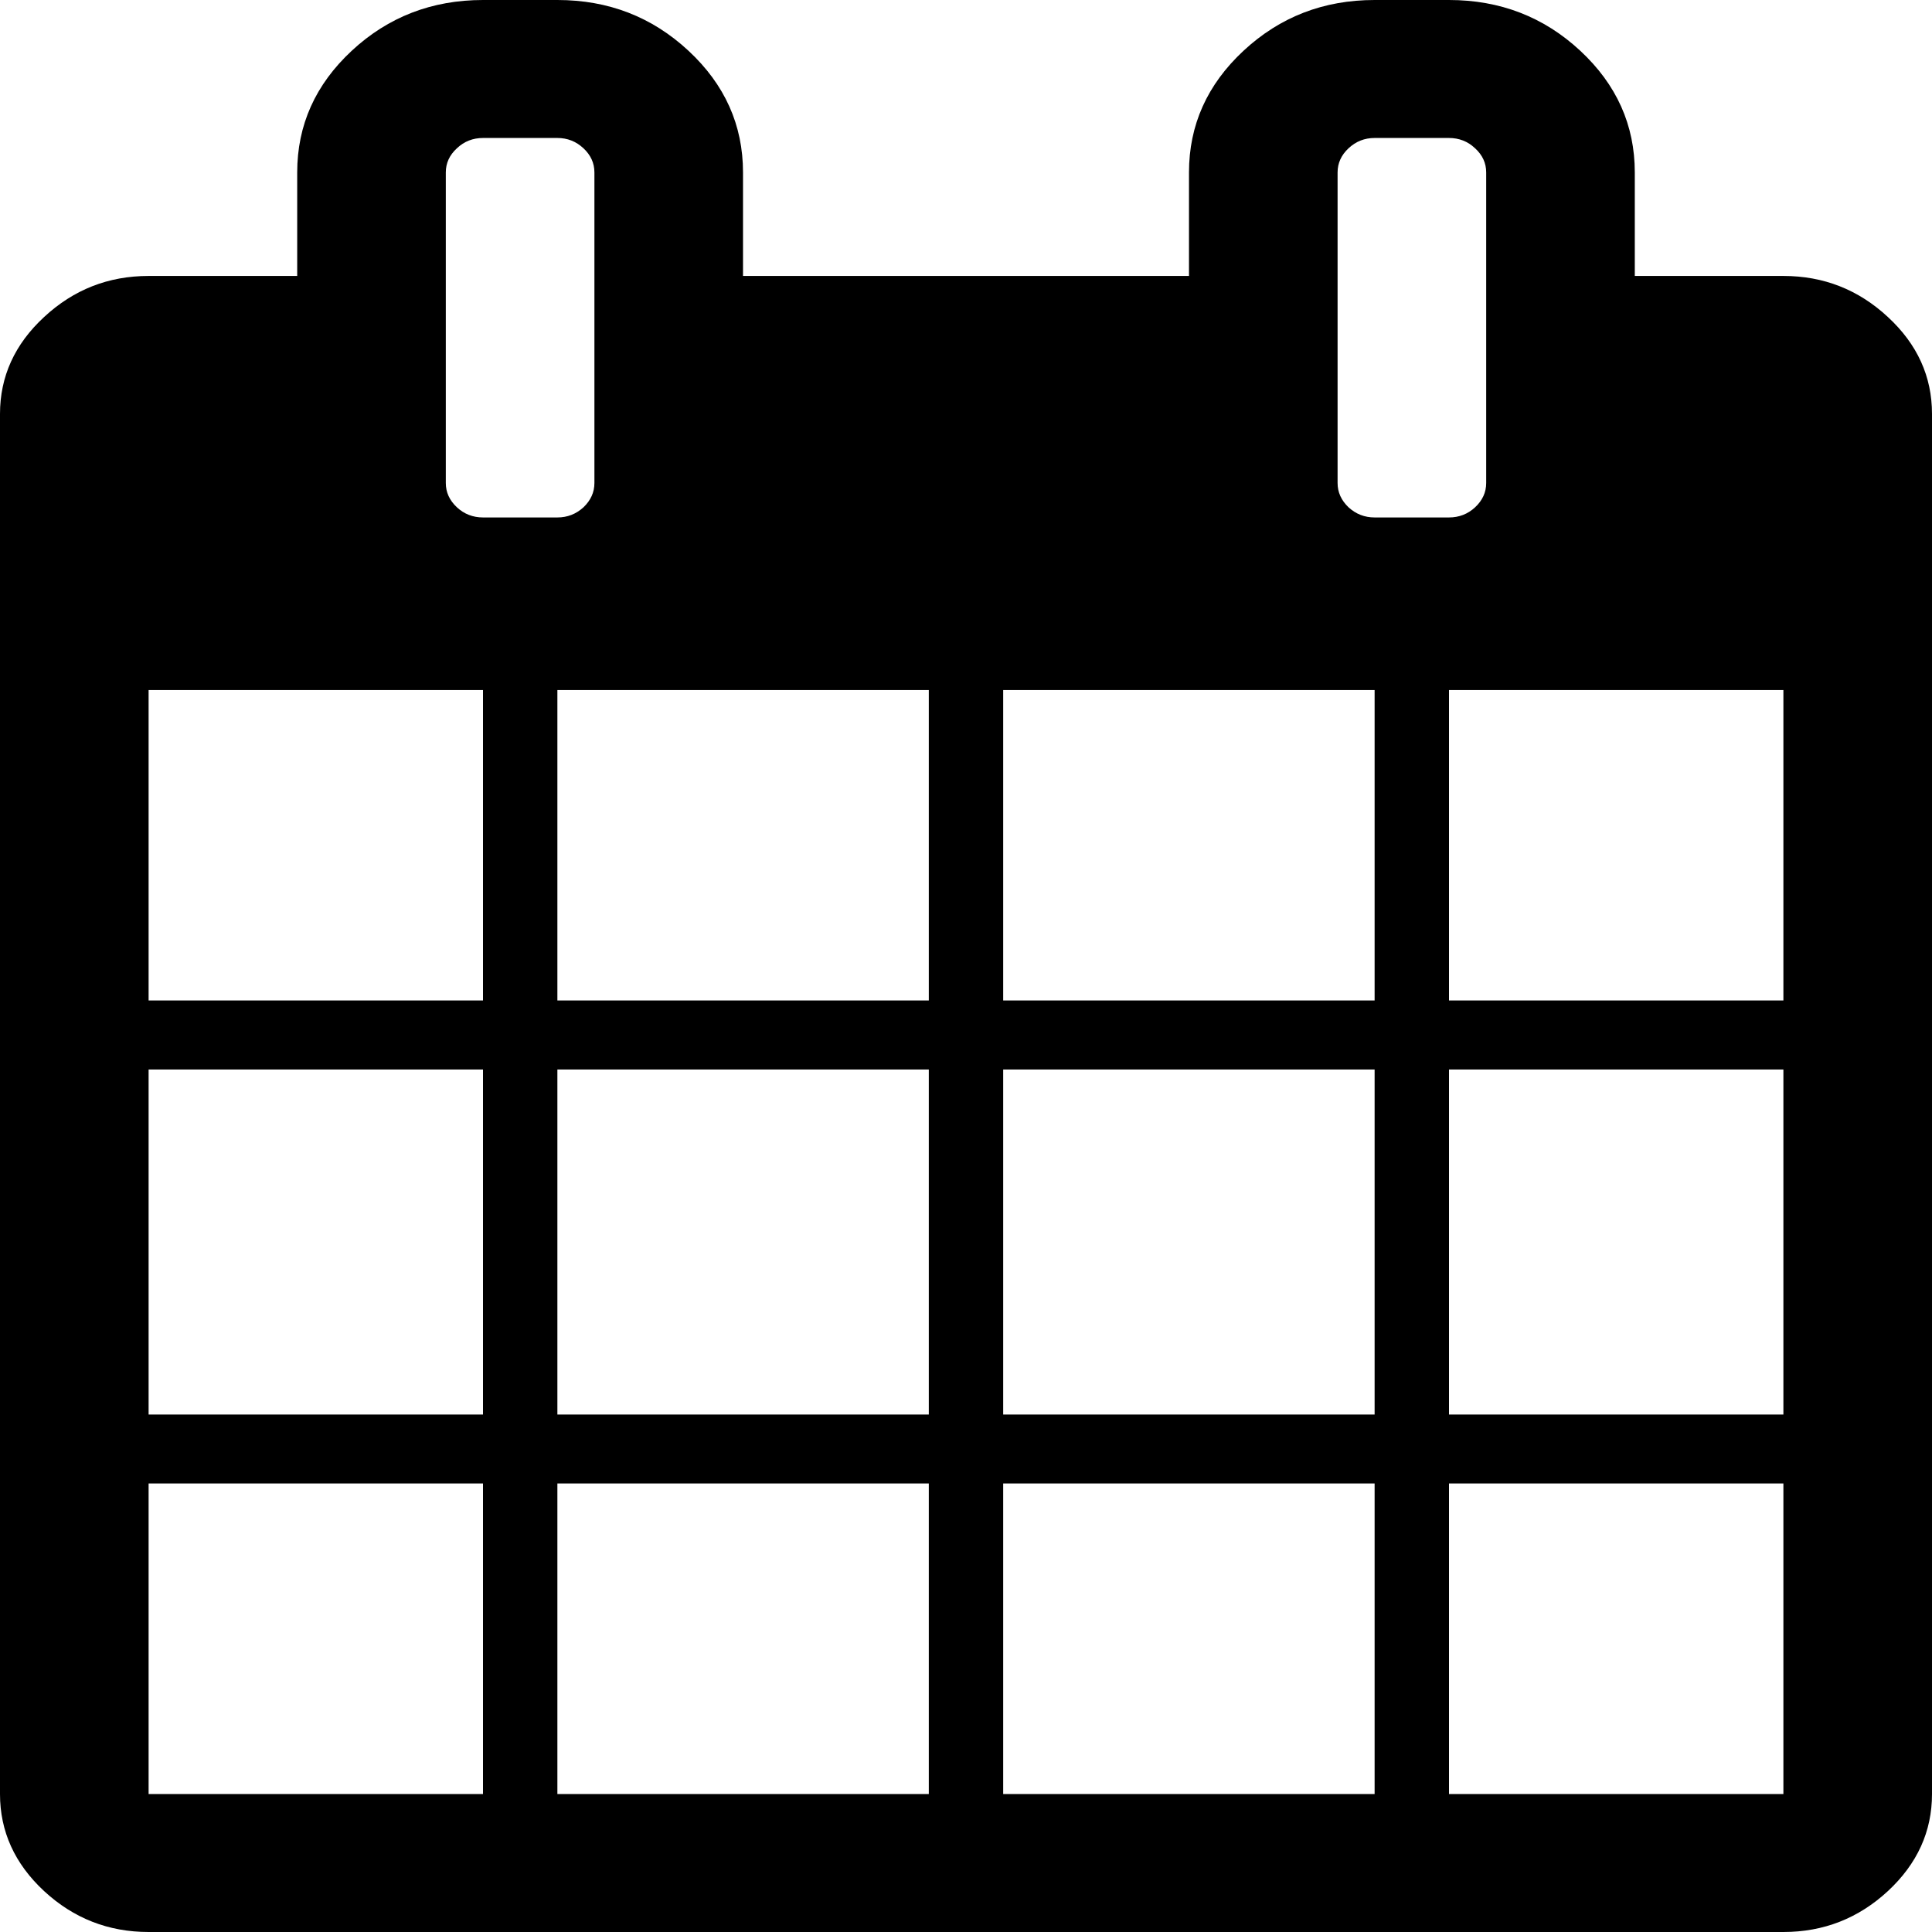 ﻿<?xml version="1.0" encoding="utf-8"?>
<svg version="1.1" xmlns:xlink="http://www.w3.org/1999/xlink" width="12px" height="12px" xmlns="http://www.w3.org/2000/svg">
  <g transform="matrix(1 0 0 1 -784 -226 )">
    <path d="M 0.923 9.214  L 0.923 11.143  L 3 11.143  L 3 9.214  L 0.923 9.214  Z M 3.462 9.214  L 3.462 11.143  L 5.769 11.143  L 5.769 9.214  L 3.462 9.214  Z M 0.923 6.643  L 0.923 8.786  L 3 8.786  L 3 6.643  L 0.923 6.643  Z M 3.462 6.643  L 3.462 8.786  L 5.769 8.786  L 5.769 6.643  L 3.462 6.643  Z M 0.923 4.286  L 0.923 6.214  L 3 6.214  L 3 4.286  L 0.923 4.286  Z M 6.231 9.214  L 6.231 11.143  L 8.538 11.143  L 8.538 9.214  L 6.231 9.214  Z M 3.462 4.286  L 3.462 6.214  L 5.769 6.214  L 5.769 4.286  L 3.462 4.286  Z M 9 9.214  L 9 11.143  L 11.077 11.143  L 11.077 9.214  L 9 9.214  Z M 6.231 6.643  L 6.231 8.786  L 8.538 8.786  L 8.538 6.643  L 6.231 6.643  Z M 3.624 3.151  C 3.669 3.108  3.692 3.058  3.692 3  L 3.692 1.071  C 3.692 1.013  3.669 0.963  3.624 0.921  C 3.578 0.878  3.524 0.857  3.462 0.857  L 3 0.857  C 2.938 0.857  2.883 0.878  2.838 0.921  C 2.792 0.963  2.769 1.013  2.769 1.071  L 2.769 3  C 2.769 3.058  2.792 3.108  2.838 3.151  C 2.883 3.193  2.938 3.214  3 3.214  L 3.462 3.214  C 3.524 3.214  3.578 3.193  3.624 3.151  Z M 9 6.643  L 9 8.786  L 11.077 8.786  L 11.077 6.643  L 9 6.643  Z M 6.231 4.286  L 6.231 6.214  L 8.538 6.214  L 8.538 4.286  L 6.231 4.286  Z M 9 4.286  L 9 6.214  L 11.077 6.214  L 11.077 4.286  L 9 4.286  Z M 9.162 3.151  C 9.208 3.108  9.231 3.058  9.231 3  L 9.231 1.071  C 9.231 1.013  9.208 0.963  9.162 0.921  C 9.117 0.878  9.062 0.857  9 0.857  L 8.538 0.857  C 8.476 0.857  8.422 0.878  8.376 0.921  C 8.331 0.963  8.308 1.013  8.308 1.071  L 8.308 3  C 8.308 3.058  8.331 3.108  8.376 3.151  C 8.422 3.193  8.476 3.214  8.538 3.214  L 9 3.214  C 9.062 3.214  9.117 3.193  9.162 3.151  Z M 11.726 1.969  C 11.909 2.138  12 2.339  12 2.571  L 12 11.143  C 12 11.375  11.909 11.576  11.726 11.746  C 11.543 11.915  11.327 12  11.077 12  L 0.923 12  C 0.673 12  0.457 11.915  0.274 11.746  C 0.091 11.576  0 11.375  0 11.143  L 0 2.571  C 0 2.339  0.091 2.138  0.274 1.969  C 0.457 1.799  0.673 1.714  0.923 1.714  L 1.846 1.714  L 1.846 1.071  C 1.846 0.777  1.959 0.525  2.185 0.315  C 2.411 0.105  2.683 0  3 0  L 3.462 0  C 3.779 0  4.05 0.105  4.276 0.315  C 4.502 0.525  4.615 0.777  4.615 1.071  L 4.615 1.714  L 7.385 1.714  L 7.385 1.071  C 7.385 0.777  7.498 0.525  7.724 0.315  C 7.95 0.105  8.221 0  8.538 0  L 9 0  C 9.317 0  9.589 0.105  9.815 0.315  C 10.041 0.525  10.154 0.777  10.154 1.071  L 10.154 1.714  L 11.077 1.714  C 11.327 1.714  11.543 1.799  11.726 1.969  Z " fill-rule="nonzero" fill="#000000" stroke="none" transform="matrix(1 0 0 1 784 226 )" />
  </g>
</svg>